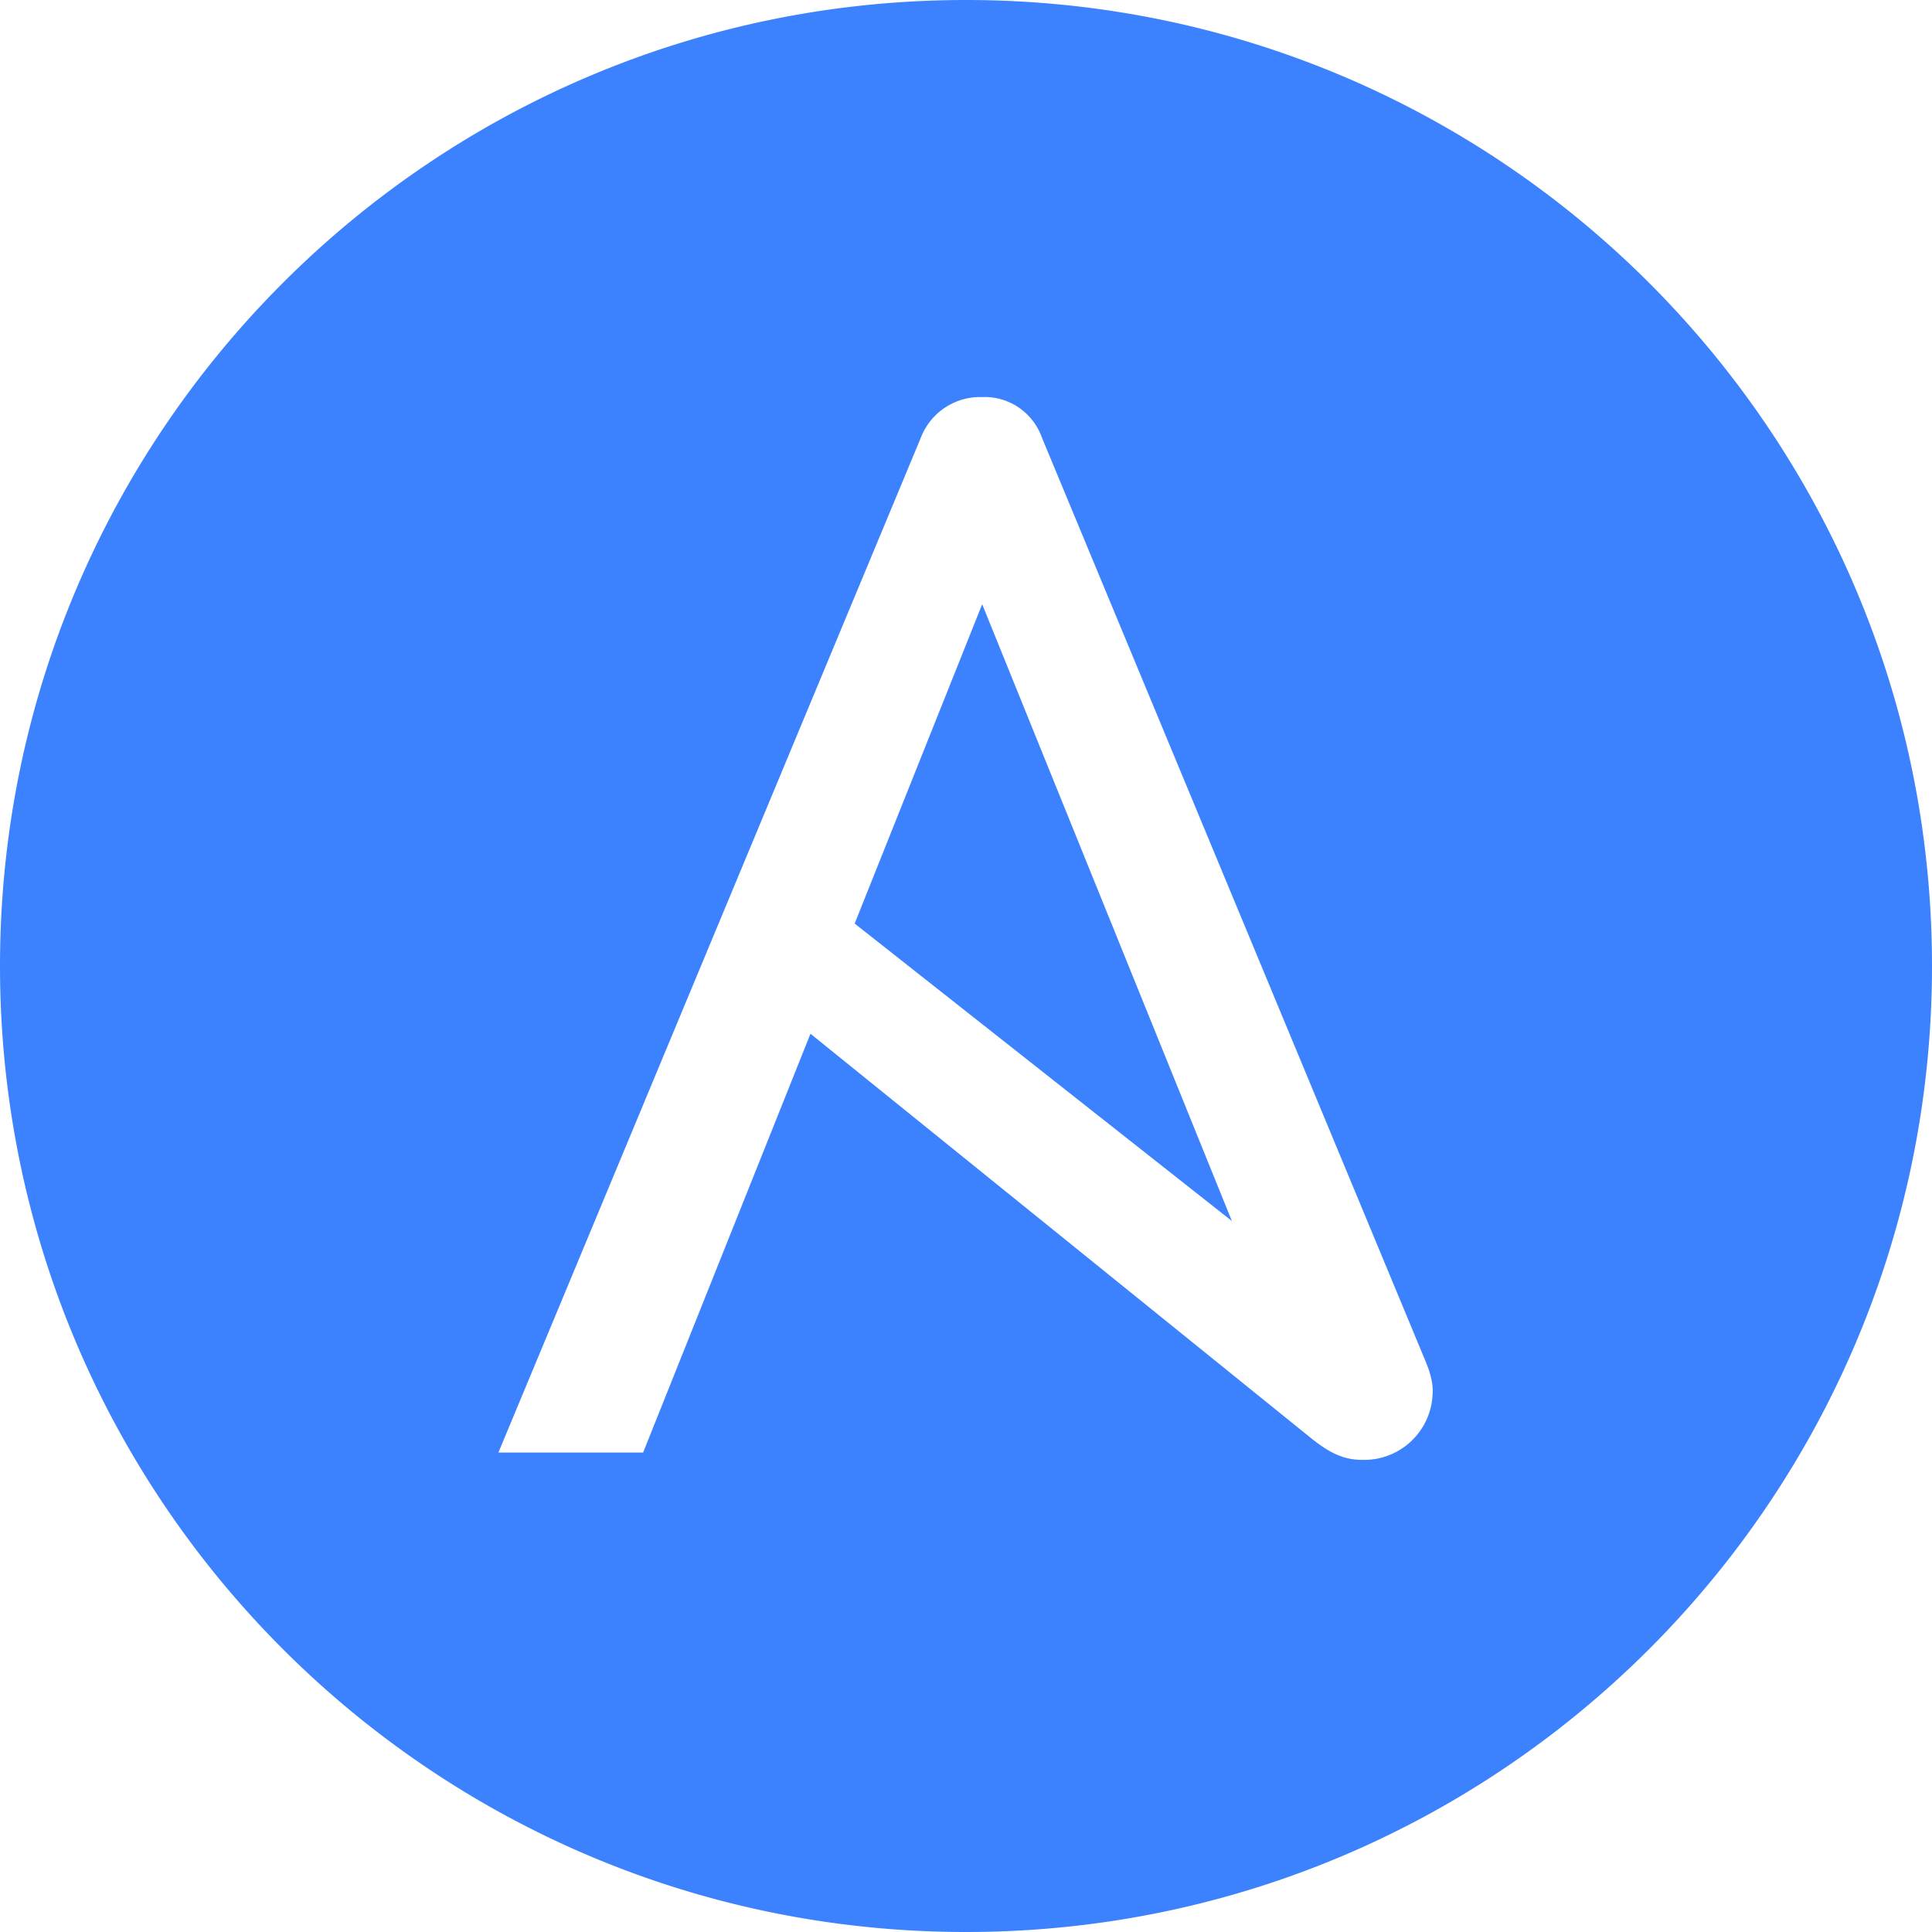 <?xml version="1.0" standalone="no"?>
<!DOCTYPE svg PUBLIC "-//W3C//DTD SVG 1.1//EN" "http://www.w3.org/Graphics/SVG/1.1/DTD/svg11.dtd">
<svg class="icon" width="200px" height="200.00px" viewBox="0 0 1024 1024" version="1.1" xmlns="http://www.w3.org/2000/svg">
<path fill="#3c82ff" d="M452.992 489.504l199.936 157.664-132.352-326.912zM512 0C229.152 0 0 229.152 0 512s229.152 512 512 512 512-229.152 512-512S794.848 0 512 0z m247.328 738.336a36.32 36.32 0 0 1-37.344 35.424c-10.08 0-17.76-3.84-28.32-12.512l-264.096-213.344-88.704 221.984H264.16l223.872-537.824a33.664 33.664 0 0 1 32.608-21.6c13.92-0.608 26.88 8.064 31.648 21.6l203.68 490.4c1.92 4.736 3.424 9.984 3.424 14.848l-0.032 0.992z"/>
</svg>